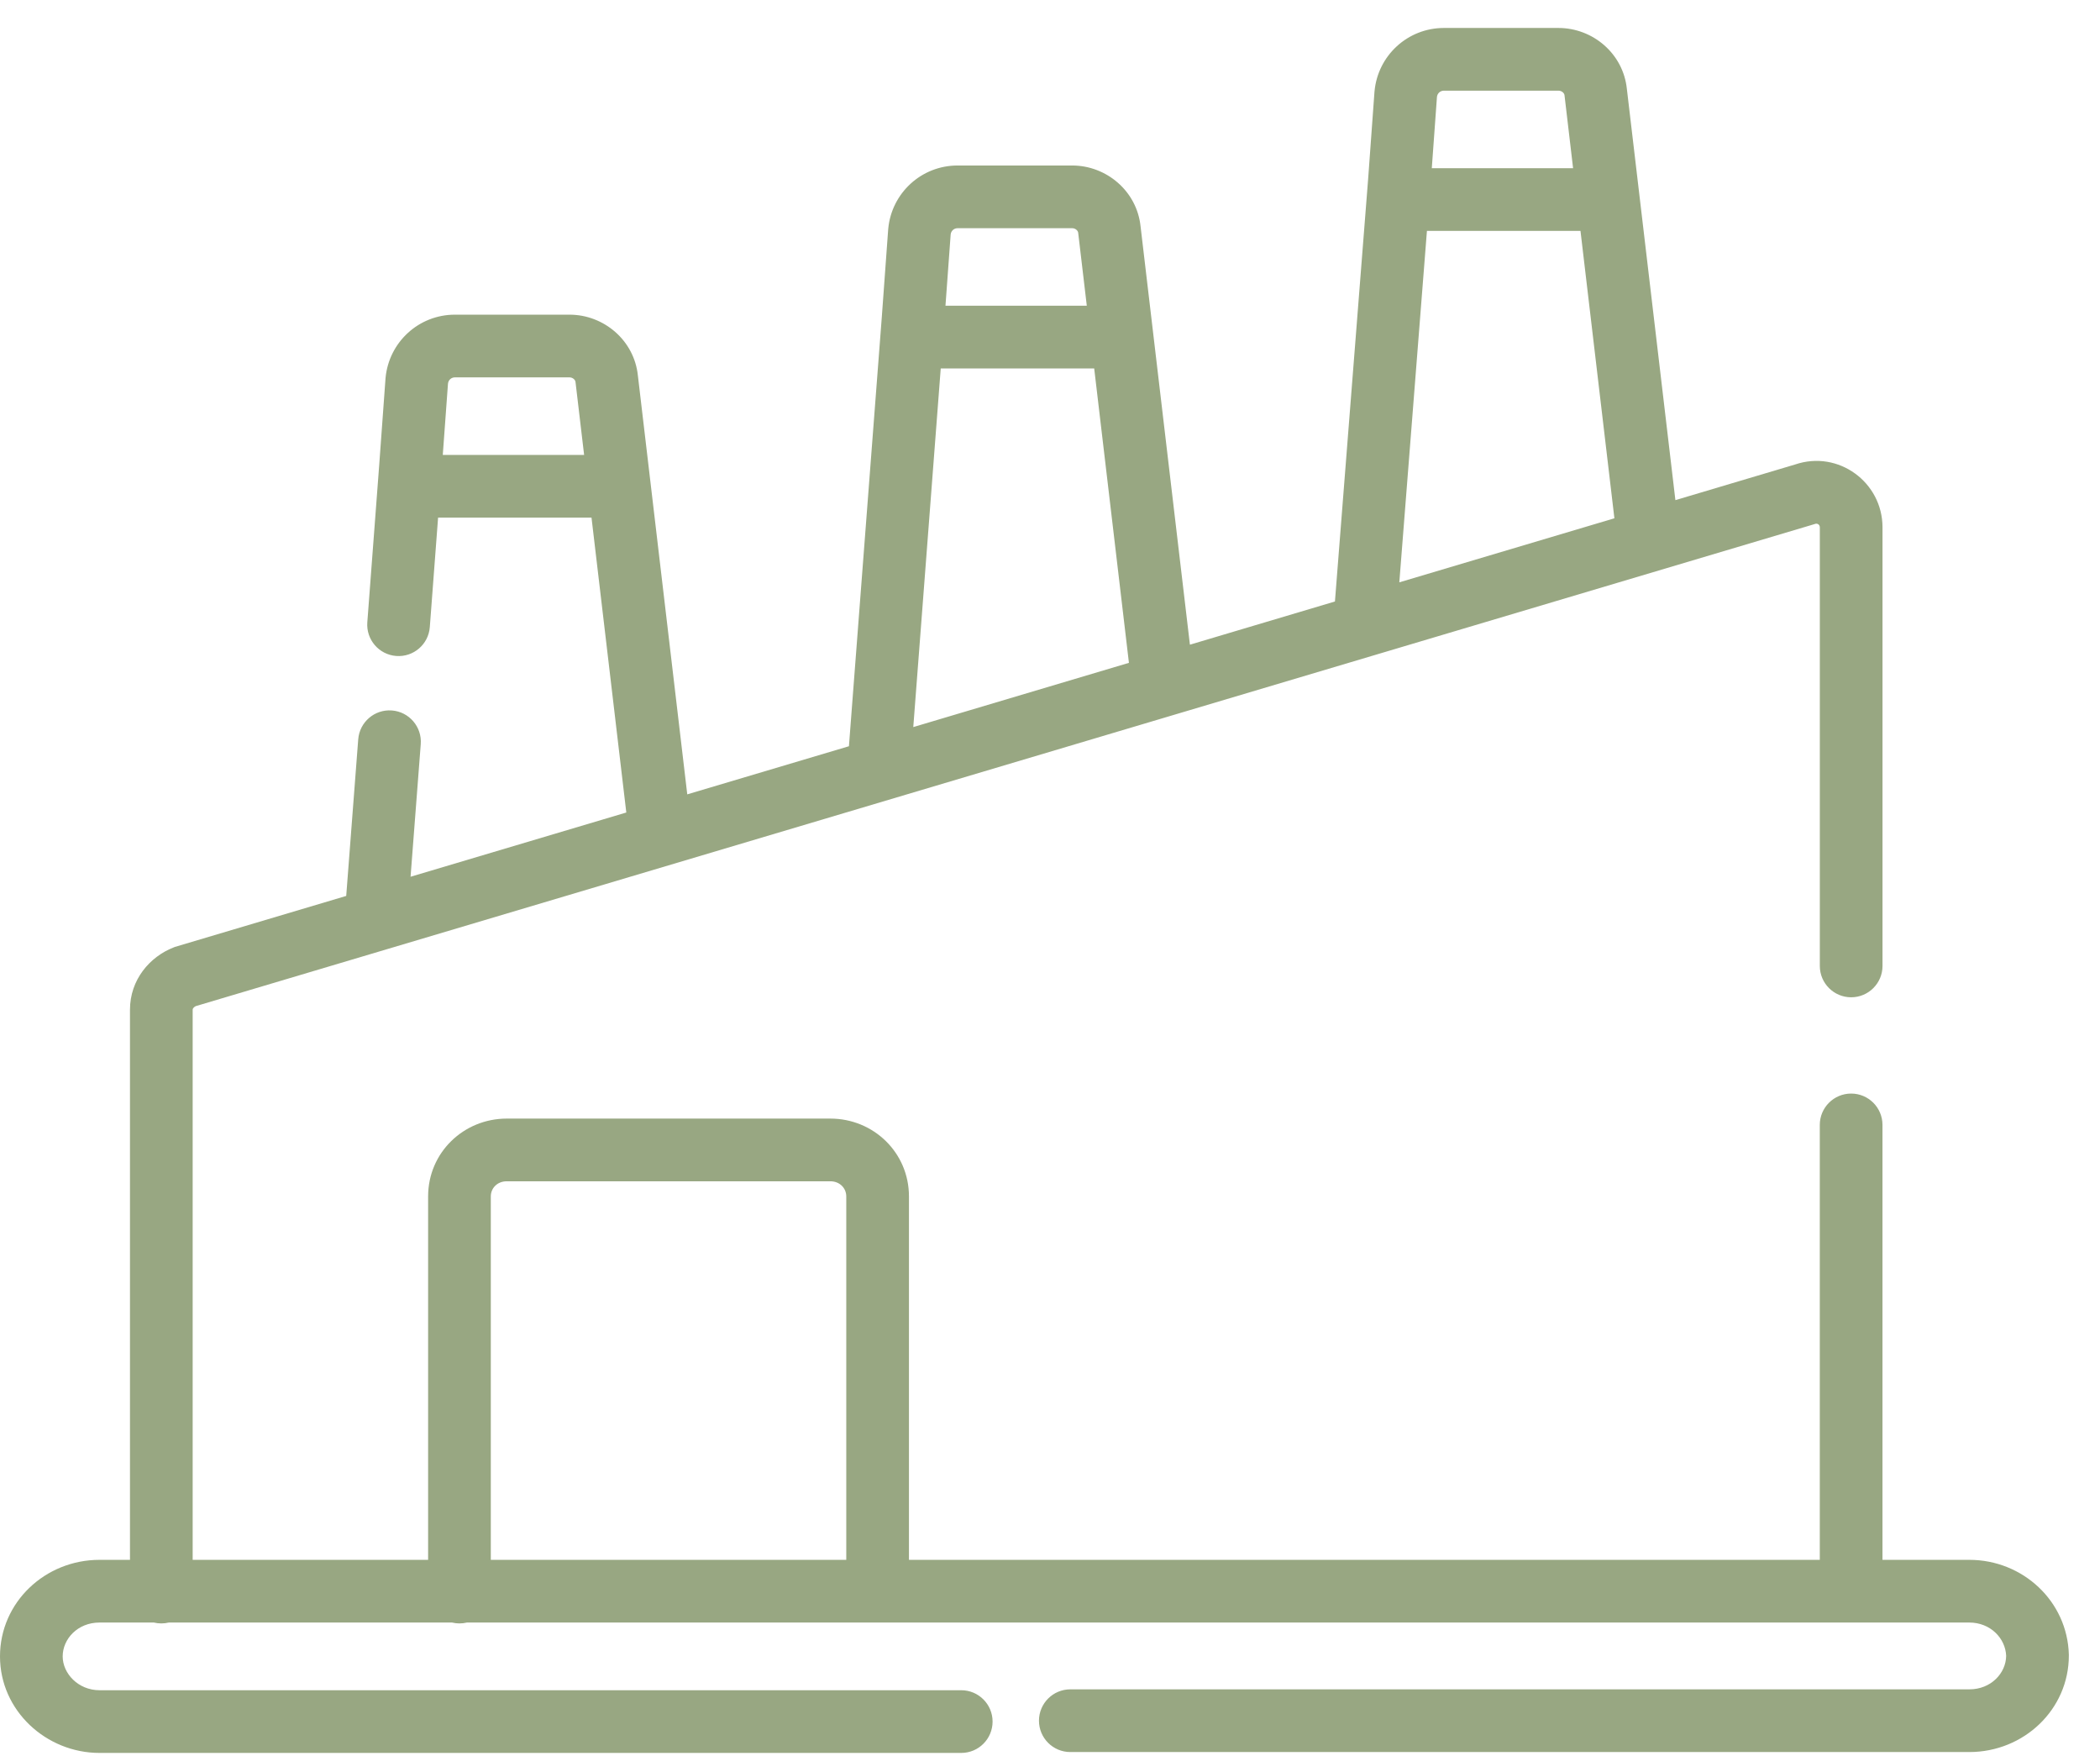 <svg width="67" height="56" viewBox="0 0 67 56" fill="none" xmlns="http://www.w3.org/2000/svg">
<path fill-rule="evenodd" clip-rule="evenodd" d="M43.649 5.722L42.591 19.186L37.964 20.564L36.39 7.225C36.274 6.096 35.301 5.279 34.207 5.279H30.552C29.393 5.279 28.444 6.162 28.339 7.298L28.338 7.308L28.134 10.11L27.085 23.803L21.927 25.338L20.352 11.983C20.236 10.854 19.263 10.037 18.169 10.037H14.514C13.355 10.037 12.406 10.92 12.301 12.056L12.3 12.066L12.096 14.868L11.719 19.851C11.678 20.402 12.09 20.882 12.641 20.924C13.192 20.966 13.672 20.553 13.713 20.002L13.977 16.511H18.872L19.982 25.917L13.099 27.966L13.424 23.736C13.466 23.185 13.054 22.704 12.503 22.662C11.952 22.62 11.472 23.032 11.429 23.583L11.046 28.578L5.575 30.206L5.536 30.222C4.776 30.52 4.147 31.252 4.147 32.207V49.755H3.175C1.439 49.755 0 51.109 0 52.835C0 54.569 1.477 55.914 3.175 55.914H30.668C31.221 55.914 31.668 55.467 31.668 54.914C31.668 54.362 31.221 53.914 30.668 53.914H3.175C2.495 53.914 2 53.379 2 52.835C2 52.281 2.475 51.755 3.175 51.755H4.909C4.985 51.773 5.065 51.783 5.147 51.783C5.229 51.783 5.309 51.773 5.386 51.755H14.422C14.498 51.773 14.578 51.783 14.659 51.783C14.741 51.783 14.821 51.773 14.897 51.755H62.831C63.501 51.755 63.984 52.254 64.006 52.819C63.999 53.367 63.526 53.886 62.831 53.886H34.148C33.596 53.886 33.148 54.334 33.148 54.886C33.148 55.438 33.596 55.886 34.148 55.886H62.831C64.567 55.886 66.006 54.532 66.006 52.806C66.006 52.798 66.006 52.789 66.006 52.781C65.962 51.071 64.534 49.755 62.831 49.755H60.06V35.882C60.06 35.33 59.613 34.882 59.06 34.882C58.508 34.882 58.06 35.33 58.06 35.882V49.755H29V38.161C29 36.766 27.869 35.68 26.492 35.68H16.168C14.791 35.68 13.659 36.766 13.659 38.161V49.755H6.147V32.207C6.147 32.191 6.151 32.176 6.166 32.156C6.18 32.137 6.205 32.113 6.242 32.094L57.891 16.718L57.915 16.71C57.978 16.687 58.061 16.731 58.061 16.821V30.811C58.061 31.363 58.508 31.811 59.061 31.811C59.613 31.811 60.061 31.363 60.061 30.811V16.821C60.061 15.383 58.654 14.348 57.276 14.815L53.453 15.953L51.905 2.837C51.789 1.708 50.817 0.892 49.722 0.892H46.068C44.908 0.892 43.959 1.775 43.854 2.911L43.853 2.92L43.649 5.722ZM45.846 3.089L45.681 5.365H50.189L49.917 3.053L49.916 3.042C49.913 3.011 49.898 2.976 49.861 2.944C49.824 2.911 49.775 2.892 49.722 2.892H46.068C45.953 2.892 45.86 2.974 45.846 3.089ZM44.645 18.575L45.526 7.365H50.425L51.507 16.532L44.645 18.575ZM15.659 49.755H27V38.161C27 37.904 26.797 37.68 26.492 37.68H16.168C15.862 37.68 15.659 37.904 15.659 38.161V49.755ZM14.293 12.235L14.127 14.511H18.636L18.363 12.198L18.362 12.188C18.359 12.157 18.344 12.122 18.308 12.09C18.271 12.057 18.222 12.037 18.169 12.037H14.514C14.4 12.037 14.306 12.12 14.293 12.235ZM30.165 9.752L30.331 7.477C30.344 7.362 30.438 7.279 30.552 7.279H34.207C34.26 7.279 34.309 7.299 34.346 7.332C34.382 7.364 34.397 7.399 34.4 7.43L34.401 7.44L34.674 9.752H30.165ZM30.014 11.752L29.138 23.192L36.018 21.143L34.91 11.752H30.014Z" fill="#98A782"/>
</svg>
